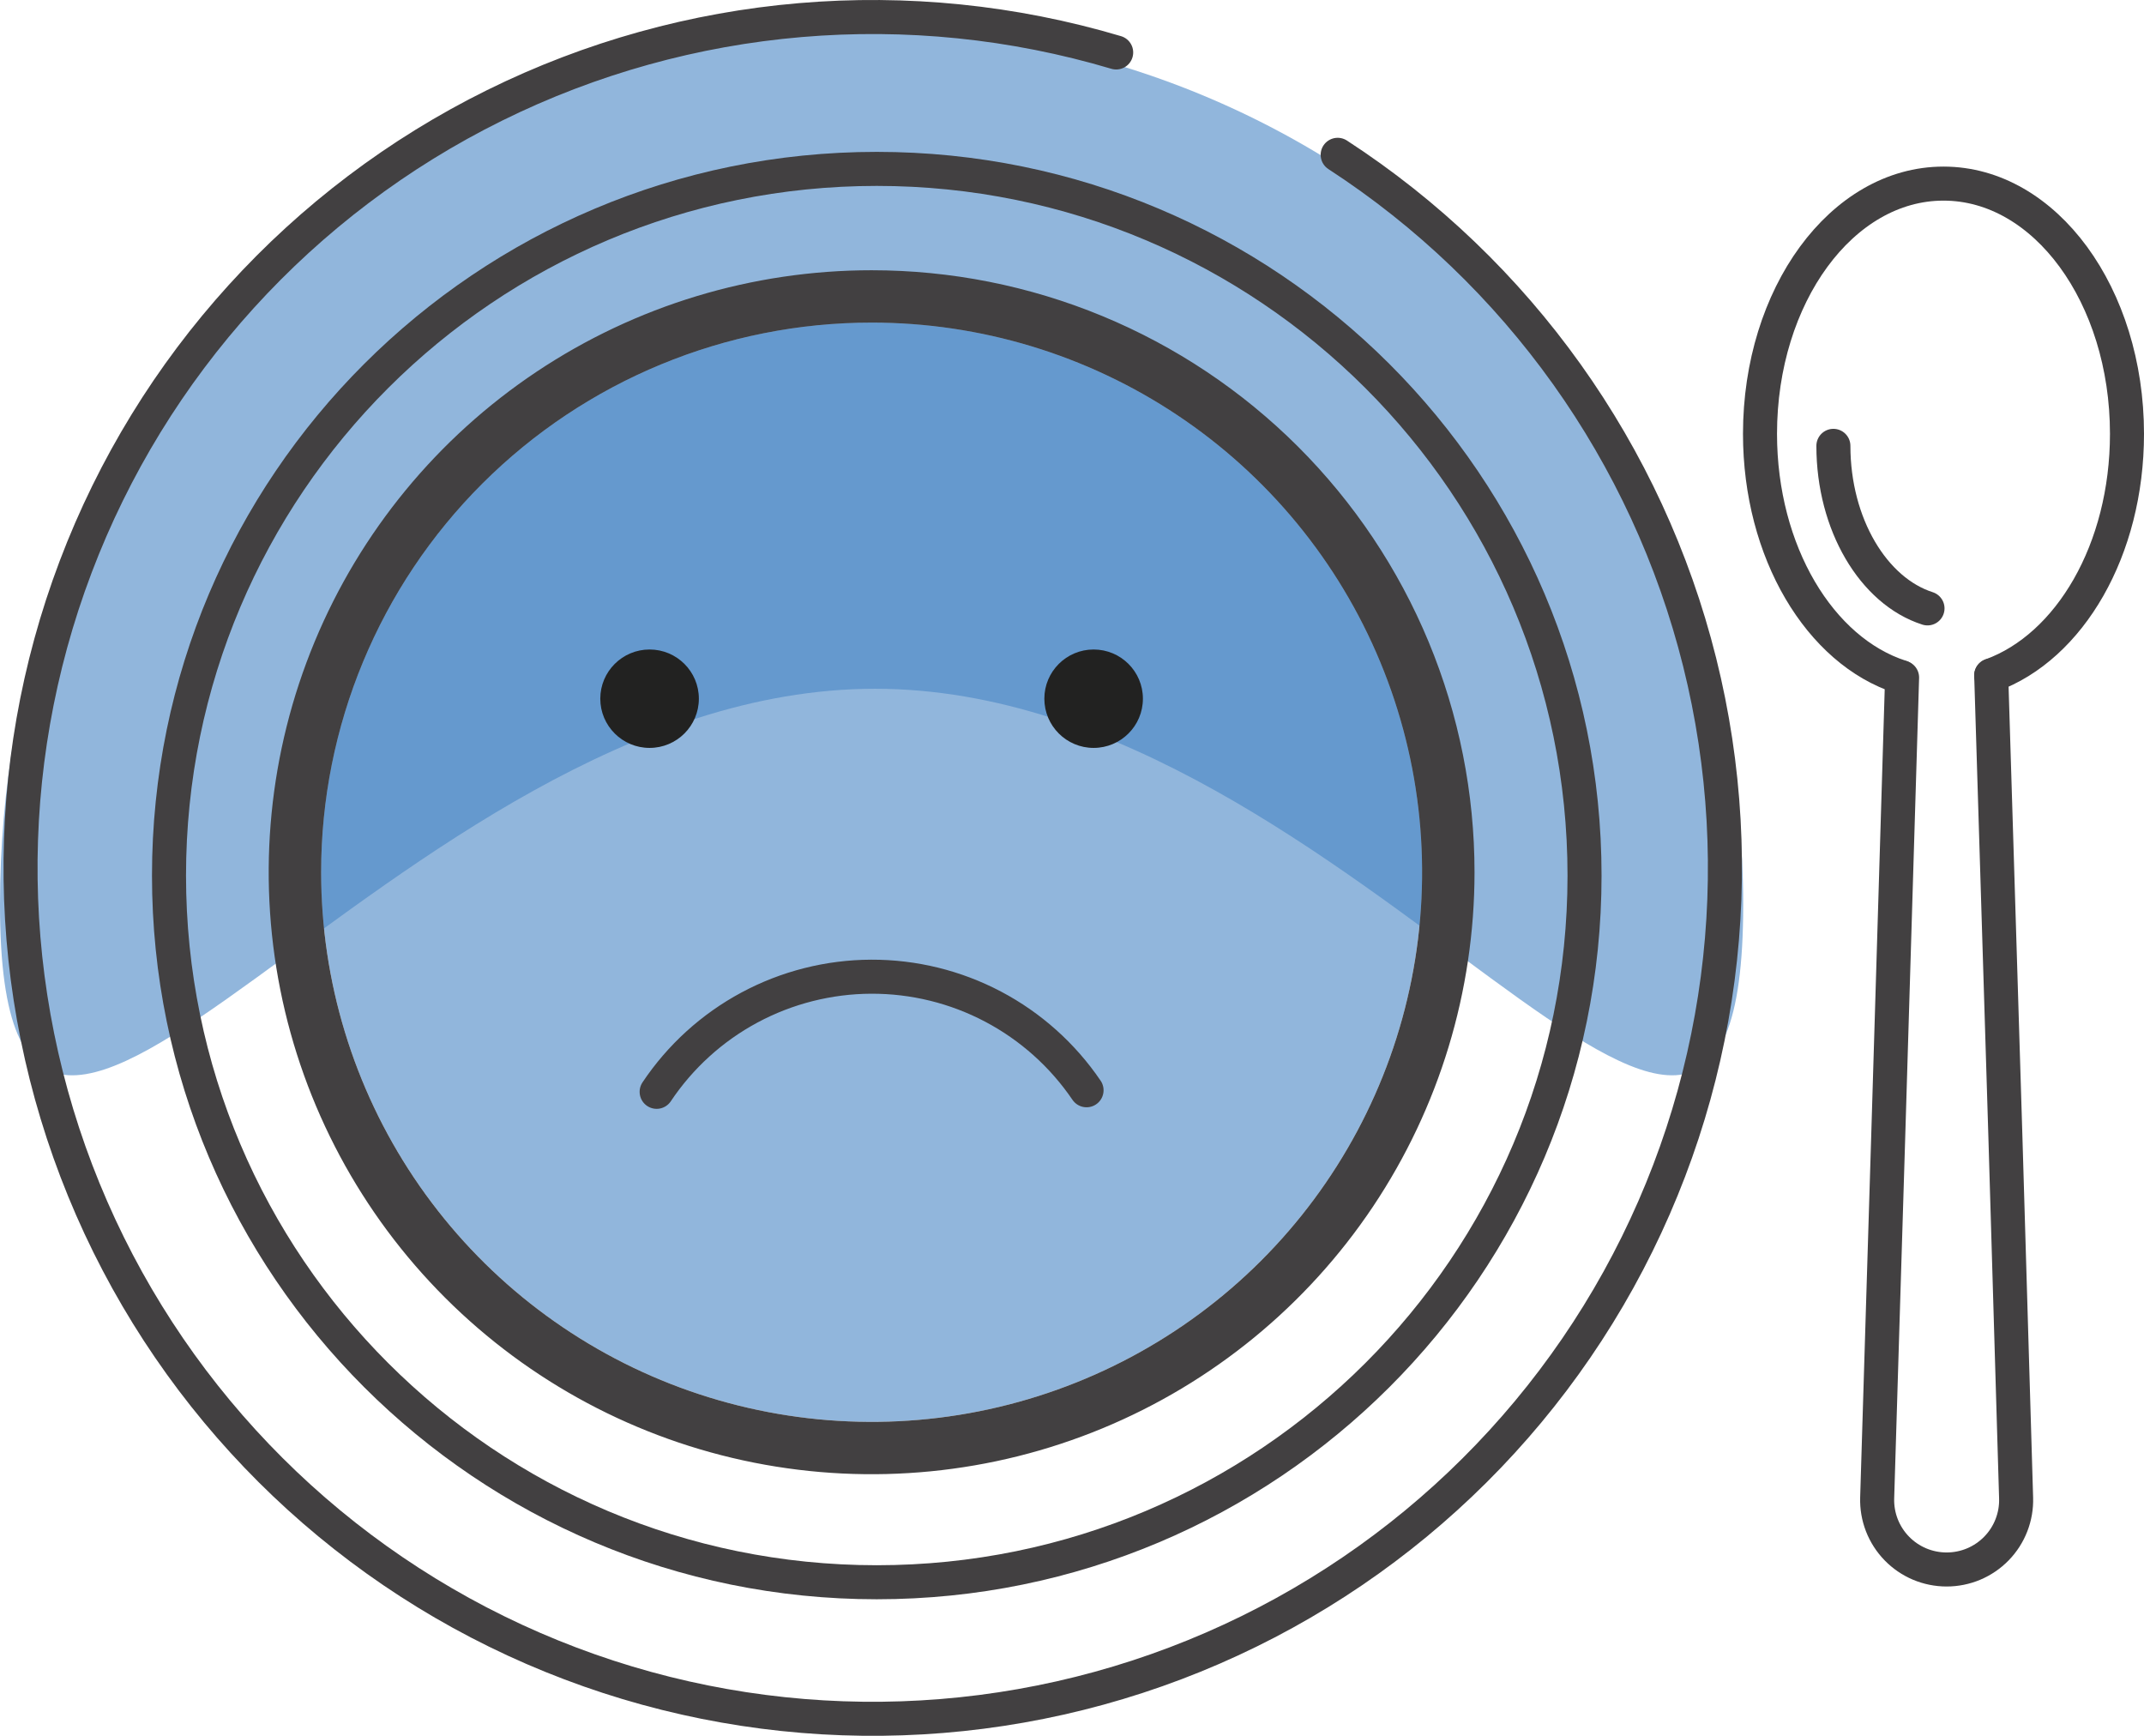 <svg width="126" height="102" viewBox="0 0 126 102" fill="none" xmlns="http://www.w3.org/2000/svg">
<path opacity="0.6" d="M50.838 1.638C64.525 1.638 77.652 7.066 87.331 16.729C97.009 26.391 102.446 39.496 102.446 53.16C102.446 81.613 79.924 40.472 51.423 40.472C22.923 40.472 0 81.613 0 53.16C0 39.496 4.667 26.391 14.345 16.729C24.024 7.066 37.151 1.638 50.838 1.638Z" fill="#4986C5"/>
<path opacity="0.6" d="M83.575 51.253C83.575 57.641 81.678 63.886 78.123 69.197C74.568 74.508 69.515 78.648 63.604 81.092C57.692 83.537 51.188 84.177 44.912 82.93C38.636 81.684 32.872 78.608 28.348 74.091C23.823 69.574 20.742 63.819 19.494 57.554C18.245 51.289 18.886 44.795 21.335 38.893C23.783 32.992 27.93 27.948 33.25 24.399C38.57 20.85 44.825 18.956 51.224 18.956C55.472 18.956 59.679 19.791 63.604 21.414C67.529 23.037 71.095 25.416 74.099 28.415C77.103 31.414 79.487 34.975 81.112 38.893C82.738 42.812 83.575 47.012 83.575 51.253Z" fill="#4986C5"/>
<path d="M51.526 92.975C74.499 92.975 93.121 74.383 93.121 51.449C93.121 28.515 74.499 9.924 51.526 9.924C28.554 9.924 9.932 28.515 9.932 51.449C9.932 74.383 28.554 92.975 51.526 92.975Z" stroke="#424041" stroke-width="2" stroke-miterlimit="10" stroke-linecap="round"/>
<path d="M78.613 9.097C89.224 15.993 96.824 26.644 99.886 38.909C102.947 51.173 101.243 64.14 95.115 75.2C88.987 86.261 78.891 94.594 66.858 98.523C54.824 102.452 41.747 101.685 30.257 96.377C18.767 91.07 9.717 81.614 4.928 69.914C0.138 58.214 -0.034 45.137 4.444 33.314C8.922 21.492 17.719 11.802 29.064 6.193C40.41 0.584 53.463 -0.527 65.596 3.083" stroke="#424041" stroke-width="2" stroke-miterlimit="10" stroke-linecap="round"/>
<path d="M51.224 18.956C57.622 18.956 63.877 20.85 69.197 24.399C74.517 27.948 78.664 32.992 81.112 38.893C83.561 44.795 84.202 51.289 82.953 57.554C81.705 63.819 78.624 69.574 74.1 74.091C69.575 78.608 63.811 81.684 57.535 82.93C51.259 84.177 44.755 83.537 38.843 81.092C32.932 78.648 27.879 74.508 24.324 69.197C20.77 63.886 18.872 57.641 18.872 51.253C18.872 42.687 22.281 34.472 28.348 28.415C34.415 22.358 42.643 18.956 51.224 18.956ZM51.224 15.88C44.216 15.88 37.365 17.954 31.538 21.841C25.712 25.728 21.17 31.253 18.488 37.716C15.806 44.18 15.105 51.292 16.472 58.154C17.839 65.016 21.214 71.319 26.169 76.266C31.124 81.213 37.438 84.582 44.311 85.947C51.184 87.312 58.309 86.612 64.783 83.934C71.257 81.257 76.791 76.723 80.685 70.906C84.578 65.089 86.656 58.249 86.656 51.253C86.656 46.608 85.74 42.008 83.959 37.716C82.178 33.425 79.568 29.525 76.278 26.24C72.988 22.956 69.082 20.35 64.783 18.572C60.484 16.794 55.877 15.88 51.224 15.88Z" fill="#424041"/>
<path d="M38.59 64.157C39.975 62.084 41.849 60.382 44.047 59.202C46.246 58.023 48.702 57.401 51.198 57.392C53.694 57.383 56.154 57.986 58.361 59.15C60.568 60.314 62.455 62.002 63.855 64.065" stroke="#424041" stroke-width="2" stroke-miterlimit="10" stroke-linecap="round"/>
<path d="M117.021 39.688L117.853 66.741L118.207 78.691L118.484 88.026C118.501 88.572 118.407 89.115 118.209 89.624C118.012 90.133 117.714 90.597 117.333 90.988C116.952 91.38 116.496 91.691 115.993 91.904C115.489 92.116 114.948 92.225 114.402 92.225V92.225C113.855 92.225 113.314 92.116 112.81 91.904C112.307 91.691 111.851 91.38 111.471 90.988C111.09 90.597 110.792 90.133 110.594 89.624C110.396 89.115 110.303 88.572 110.319 88.026L110.612 78.399L110.966 66.848L111.783 39.811" stroke="#424041" stroke-width="2" stroke-linecap="round" stroke-linejoin="round"/>
<path d="M117.02 39.688C121.642 38.011 125 32.305 125 25.492C125 17.371 120.194 10.789 114.216 10.789C108.239 10.789 103.433 17.371 103.433 25.492C103.433 32.444 106.96 38.257 111.705 39.78" stroke="#424041" stroke-width="2" stroke-linecap="round" stroke-linejoin="round"/>
<path d="M107.746 26.199C107.746 30.813 110.103 34.735 113.277 35.75" stroke="#424041" stroke-width="2" stroke-linecap="round" stroke-linejoin="round"/>
<path d="M64.271 43.948C65.871 43.948 67.167 42.653 67.167 41.056C67.167 39.459 65.871 38.165 64.271 38.165C62.672 38.165 61.375 39.459 61.375 41.056C61.375 42.653 62.672 43.948 64.271 43.948Z" fill="#222221"/>
<path d="M38.175 43.948C39.774 43.948 41.071 42.653 41.071 41.056C41.071 39.459 39.774 38.165 38.175 38.165C36.575 38.165 35.278 39.459 35.278 41.056C35.278 42.653 36.575 43.948 38.175 43.948Z" fill="#222221"/>
</svg>
